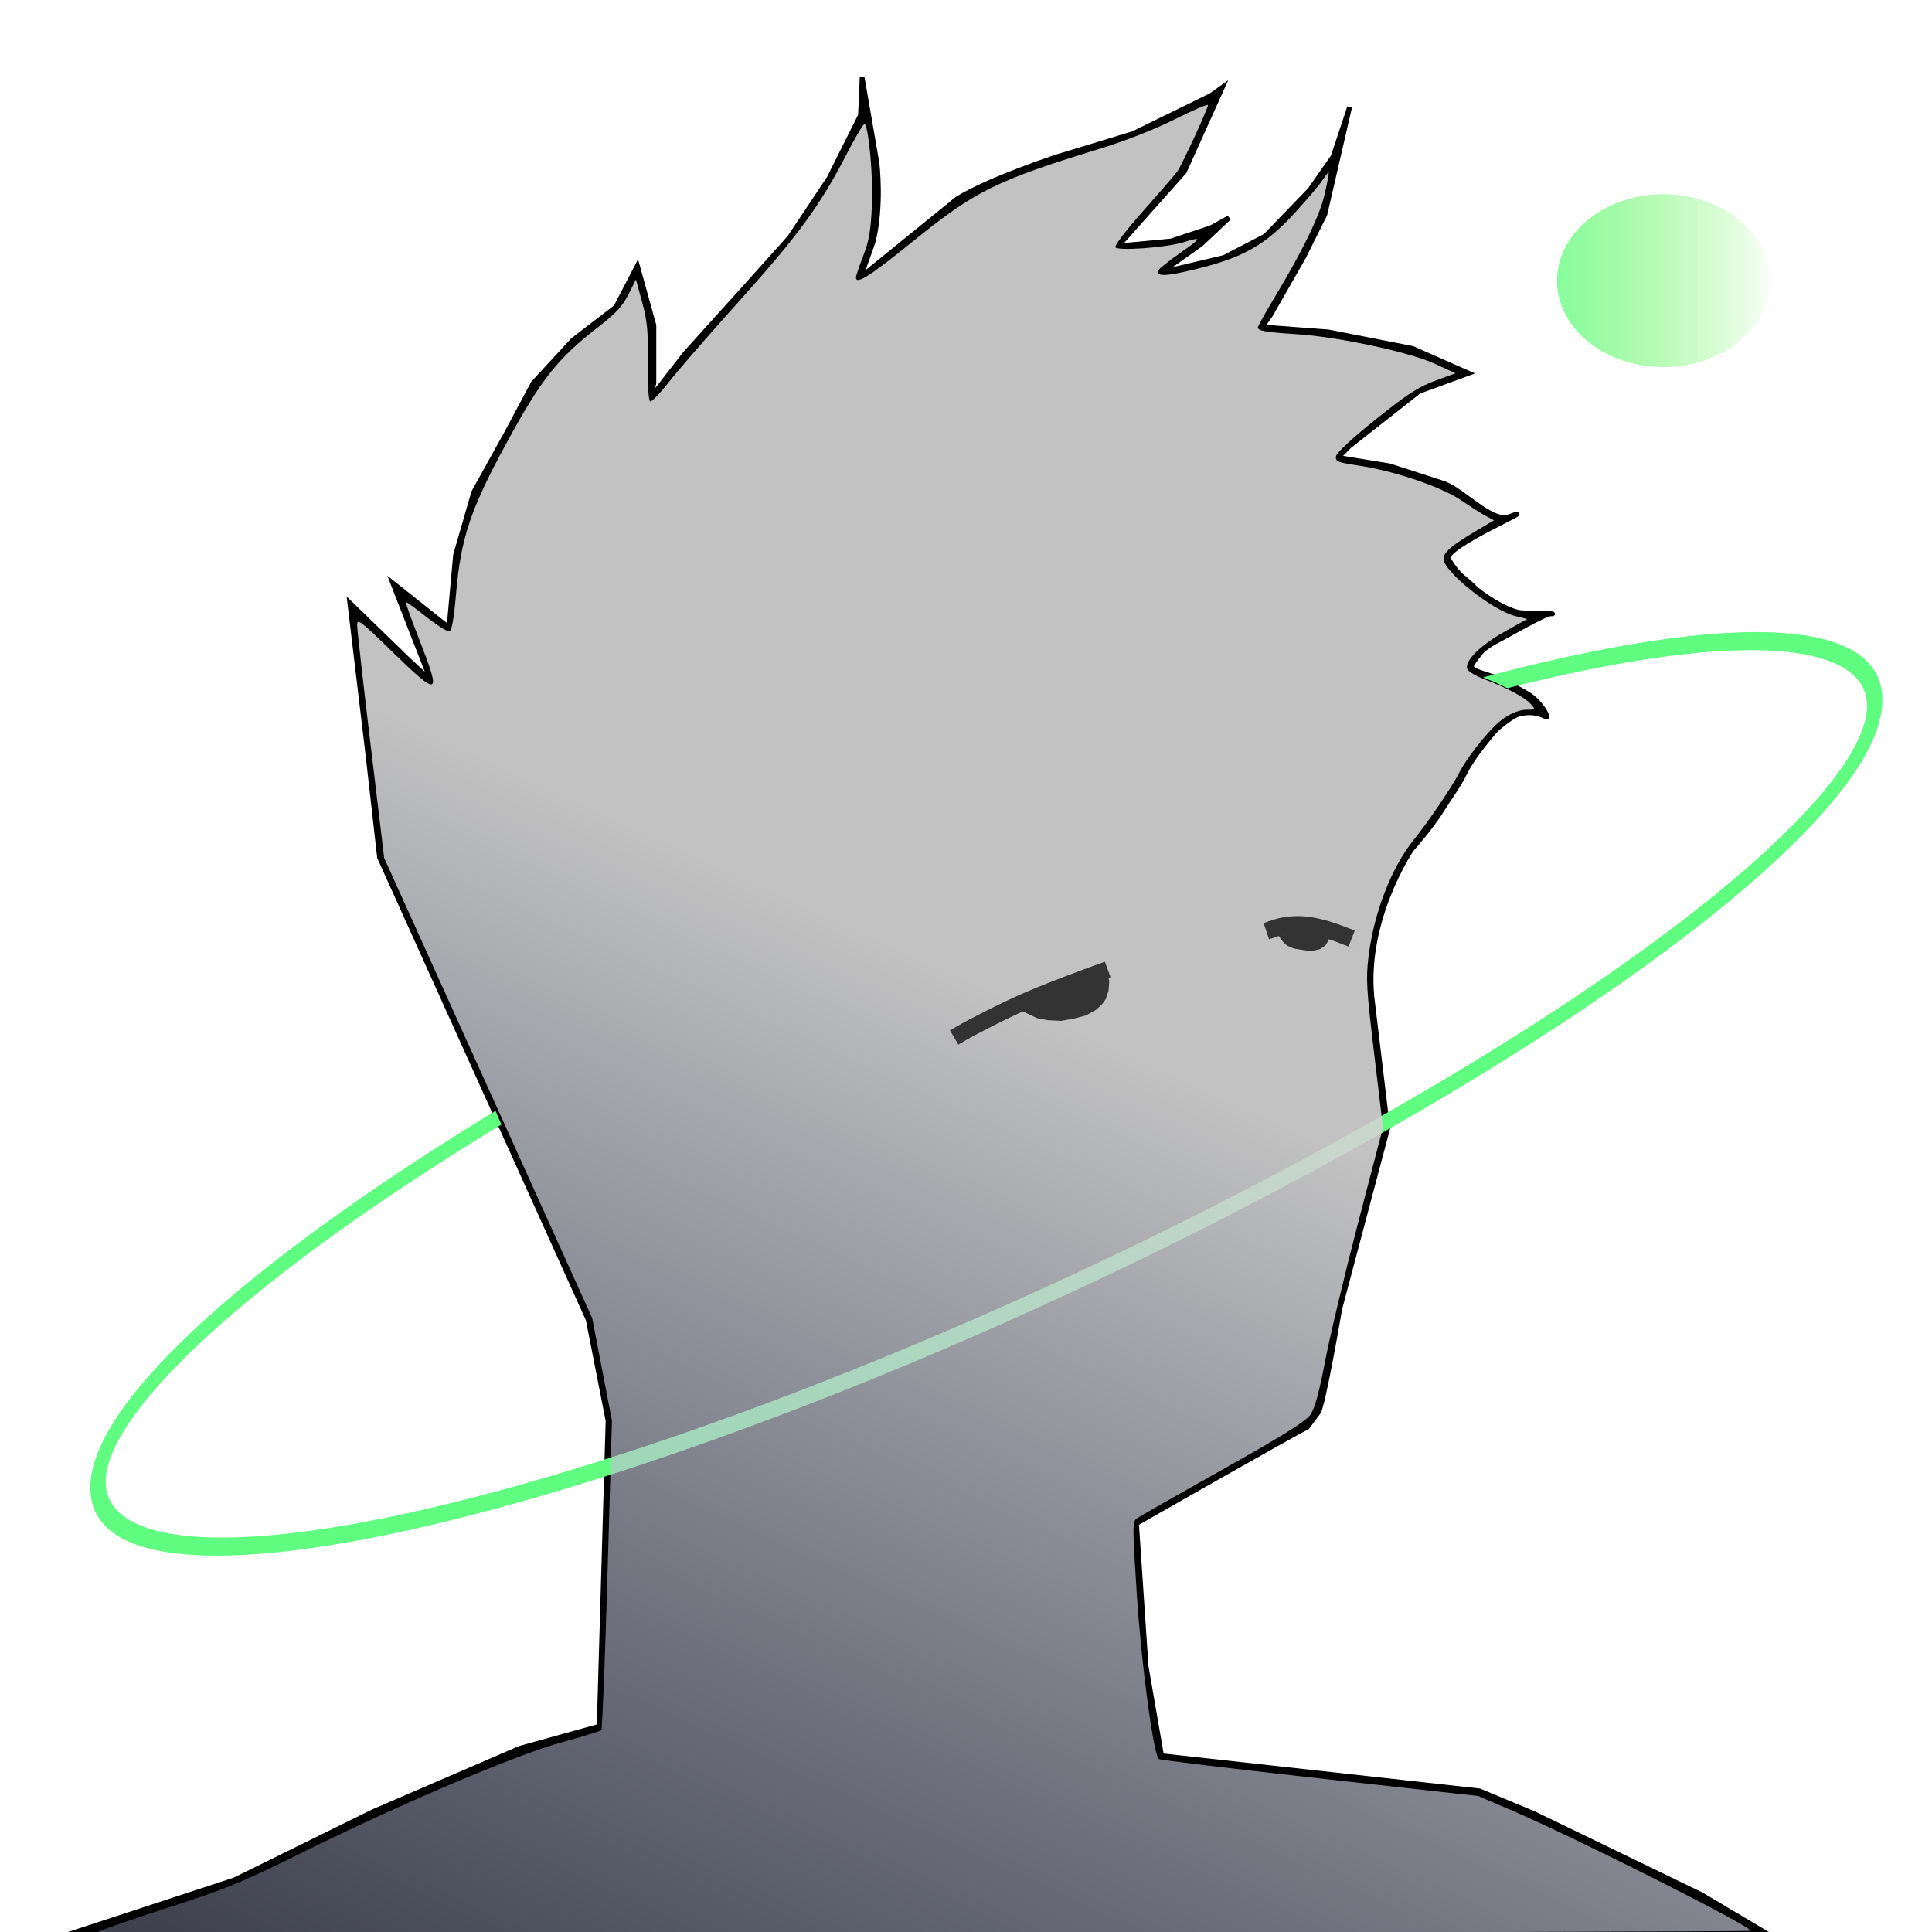 <?xml version="1.0" encoding="UTF-8" standalone="no"?>
<!-- Created with Inkscape (http://www.inkscape.org/) -->

<svg
   width="106mm"
   height="106mm"
   viewBox="0 0 106 106"
   version="1.1"
   id="svg5"
   xml:space="preserve"
   inkscape:version="1.2.2 (732a01da63, 2022-12-09)"
   sodipodi:docname="avatar3.svg"
   inkscape:export-filename="avatar3.svg"
   inkscape:export-xdpi="96"
   inkscape:export-ydpi="96"
   xmlns:inkscape="http://www.inkscape.org/namespaces/inkscape"
   xmlns:sodipodi="http://sodipodi.sourceforge.net/DTD/sodipodi-0.dtd"
   xmlns:xlink="http://www.w3.org/1999/xlink"
   xmlns="http://www.w3.org/2000/svg"
   xmlns:svg="http://www.w3.org/2000/svg"><sodipodi:namedview
     id="namedview7"
     pagecolor="#818181"
     bordercolor="#000000"
     borderopacity="0.25"
     inkscape:showpageshadow="2"
     inkscape:pageopacity="0"
     inkscape:pagecheckerboard="0"
     inkscape:deskcolor="#d1d1d1"
     inkscape:document-units="mm"
     showgrid="false"
     inkscape:zoom="1.7398555"
     inkscape:cx="160.35815"
     inkscape:cy="237.66342"
     inkscape:window-width="1920"
     inkscape:window-height="1001"
     inkscape:window-x="-9"
     inkscape:window-y="-9"
     inkscape:window-maximized="1"
     inkscape:current-layer="layer4"
     showguides="false" /><defs
     id="defs2"><linearGradient
       inkscape:collect="always"
       id="linearGradient692"><stop
         style="stop-color:#d2d2d2;stop-opacity:0.923;"
         offset="0"
         id="stop688" /><stop
         style="stop-color:#95a2da;stop-opacity:0;"
         offset="1"
         id="stop690" /></linearGradient><linearGradient
       inkscape:collect="always"
       id="linearGradient11689"><stop
         style="stop-color:#5efd7d;stop-opacity:1;"
         offset="0"
         id="stop11685" /><stop
         style="stop-color:#3aed12;stop-opacity:0;"
         offset="1"
         id="stop11687" /></linearGradient><inkscape:path-effect
       effect="powerstroke"
       id="path-effect9567"
       is_visible="true"
       lpeversion="1"
       offset_points="2.628,0.471"
       not_jump="true"
       sort_points="true"
       interpolator_type="CentripetalCatmullRom"
       interpolator_beta="0.75"
       start_linecap_type="square"
       linejoin_type="spiro"
       miter_limit="4"
       scale_width="1"
       end_linecap_type="square" /><inkscape:path-effect
       effect="simplify"
       id="path-effect9565"
       is_visible="true"
       lpeversion="1"
       steps="1"
       threshold="0.005"
       smooth_angles="0"
       helper_size="0"
       simplify_individual_paths="false"
       simplify_just_coalesce="false"
       step="1" /><inkscape:path-effect
       effect="powerstroke"
       id="path-effect9553"
       is_visible="true"
       lpeversion="1"
       offset_points="0.5,0.451"
       not_jump="true"
       sort_points="true"
       interpolator_type="CentripetalCatmullRom"
       interpolator_beta="0.75"
       start_linecap_type="square"
       linejoin_type="spiro"
       miter_limit="4"
       scale_width="1"
       end_linecap_type="square" /><inkscape:path-effect
       effect="simplify"
       id="path-effect9551"
       is_visible="true"
       lpeversion="1"
       steps="1"
       threshold="0.005"
       smooth_angles="0"
       helper_size="0"
       simplify_individual_paths="false"
       simplify_just_coalesce="false"
       step="1" /><filter
       style="color-interpolation-filters:sRGB"
       inkscape:label="Clean Edges"
       id="filter7756"
       x="-0.003"
       y="-0.003"
       width="1.011"
       height="1.006"><feGaussianBlur
         stdDeviation="0.1"
         result="blur"
         id="feGaussianBlur7750" /><feComposite
         in="SourceGraphic"
         in2="blur"
         operator="in"
         result="composite1"
         id="feComposite7752" /><feComposite
         in="composite1"
         in2="composite1"
         operator="in"
         result="composite2"
         id="feComposite7754" /></filter><linearGradient
       inkscape:collect="always"
       xlink:href="#linearGradient11689"
       id="linearGradient11691"
       x1="117.501"
       y1="52.723"
       x2="130.242"
       y2="52.723"
       gradientUnits="userSpaceOnUse" /><filter
       style="color-interpolation-filters:sRGB"
       inkscape:label="Clean Edges"
       id="filter13659"
       x="-0.093"
       y="-0.547"
       width="1.296"
       height="2.006"><feGaussianBlur
         stdDeviation="0.1"
         result="blur"
         id="feGaussianBlur13653" /><feComposite
         in="SourceGraphic"
         in2="blur"
         operator="in"
         result="composite1"
         id="feComposite13655" /><feComposite
         in="composite1"
         in2="composite1"
         operator="in"
         result="composite2"
         id="feComposite13657" /></filter><filter
       style="color-interpolation-filters:sRGB"
       inkscape:label="Clean Edges"
       id="filter15145"
       x="-0.922"
       y="-0.147"
       width="2.786"
       height="1.364"><feGaussianBlur
         stdDeviation="0.1"
         result="blur"
         id="feGaussianBlur15139" /><feComposite
         in="SourceGraphic"
         in2="blur"
         operator="in"
         result="composite1"
         id="feComposite15141" /><feComposite
         in="composite1"
         in2="composite1"
         operator="in"
         result="composite2"
         id="feComposite15143" /></filter><linearGradient
       inkscape:collect="always"
       xlink:href="#linearGradient692"
       id="linearGradient694"
       x1="226.85"
       y1="214.637"
       x2="54.997"
       y2="588.806"
       gradientUnits="userSpaceOnUse"
       gradientTransform="matrix(0.265,0,0,0.265,32.956,37.562)" /></defs><g
     inkscape:groupmode="layer"
     id="layer4"
     inkscape:label="Capa 4"><g
       id="g15588"
       transform="translate(-32.604,-37.324)"><path
         style="display:inline;fill:#000000;stroke:#000000;stroke-width:0.264;stroke-dasharray:none;stroke-opacity:1;filter:url(#filter7756);image-rendering:auto"
         d="m 53.27,84.375 -0.639,-5.655 -1.003,-8.392 3.193,3.101 1.277,1.186 L 54,69.233 l 3.101,2.463 0.365,-4.014 1.003,-3.466 1.824,-3.284 1.459,-2.736 2.189,-2.372 L 66.314,54 l 1.186,-2.28 0.912,3.284 v 3.193 l -0.182,0.821 1.916,-2.463 3.375,-3.74 2.372,-2.645 2.189,-3.284 1.733,-3.466 0.091,-2.098 0.821,4.743 c 0,0 0.285,2.406 -0.228,4.378 l -0.684,1.916 5.336,-4.333 c 1.813,-1.117 5.519,-2.326 5.519,-2.326 l 4.196,-1.277 4.287,-2.098 0.639,-0.456 -2.098,4.652 -2.919,3.284 -0.73,0.821 2.919,-0.274 2.189,-0.73 1.003,-0.547 -1.551,1.459 -2.189,1.551 3.466,-0.821 2.28,-1.186 2.463,-2.554 1.277,-1.824 0.912,-2.736 -1.368,5.929 -1.186,2.372 -1.824,3.193 -0.456,0.639 3.649,0.274 4.652,0.912 3.101,1.368 -2.736,1.003 -3.831,3.01 -0.639,0.639 2.827,0.458 2.906,0.939 c 1.073,0.293 2.719,2.233 3.706,1.87 2.031,-0.746 -3.738,1.695 -3.344,2.341 0.614,1.004 0.845,0.956 1.425,1.552 0.265,0.271 1.837,1.411 2.709,1.415 1.076,0.004 1.869,0.074 1.537,0.051 -0.322,-0.022 -2.299,1.135 -2.764,1.376 -0.201,0.104 -0.85,0.42 -1.157,0.799 -0.287,0.354 -0.438,0.611 -0.503,0.703 -0.058,0.081 -0.057,0.002 0.132,0.18 0.159,0.149 0.833,0.303 1.42,0.533 0.229,0.089 1.249,0.629 1.618,0.855 0.492,0.302 0.943,0.92 1.031,1.234 0.018,0.065 -0.227,-0.068 -0.282,-0.087 -0.48,-0.165 -0.709,-0.156 -1.199,-0.078 -0.313,0.05 -0.942,0.537 -1.229,0.787 -0.256,0.223 -0.813,0.943 -1.013,1.207 -0.325,0.43 -0.616,0.858 -0.828,1.288 -0.358,0.725 -0.857,1.387 -1.212,1.963 -0.655,1.062 -1.711,2.234 -1.711,2.234 0,0 -2.793,4.084 -2.151,8.574 l 0.821,6.841 -2.645,9.957 c 0,0 -0.924,5.427 -1.191,5.724 l -0.612,0.819 c -0.593,0.258 -9.416,5.3 -9.416,5.3 l 0.53,7.892 0.855,4.93 17.544,1.941 3.016,1.258 9.224,4.465 3.892,2.311 -94.411,0.016 9.564,-3.136 7.667,-3.776 8.086,-3.489 4.374,-1.215 0.491,-16.864 -1.097,-5.584 z"
         id="path945"
         sodipodi:nodetypes="ccccccccccccccccccccccccccccccccccccccccccccccccccccccccssssssssssssssssssccccccccccccccccccccc"
         transform="matrix(0.994,0,0,0.994,0.478,0.496)"
         inkscape:label="path945"
         inkscape:transform-center-x="3.3455851"
         inkscape:transform-center-y="0.30414743"
         sodipodi:insensitive="true" /><ellipse
         style="display:inline;opacity:1;fill:none;stroke:#5ffd80;stroke-width:0.92;stroke-dasharray:none;stroke-opacity:1"
         id="path6896"
         transform="matrix(0.915,-0.405,0.04,0.999,0,0)"
         ry="12.326"
         rx="53.266"
         cy="133.493"
         cx="88.942" /><path
         style="display:inline;opacity:1;fill:url(#linearGradient11691);fill-opacity:0.764;stroke:#5efd83;stroke-width:1.065;stroke-dasharray:none;stroke-opacity:0"
         id="path6901"
         sodipodi:type="arc"
         sodipodi:cx="123.87162"
         sodipodi:cy="52.722973"
         sodipodi:rx="5.8378377"
         sodipodi:ry="4.7432432"
         sodipodi:start="0"
         sodipodi:end="6.261005"
         sodipodi:arc-type="arc"
         d="m 129.709,52.723 a 5.838,4.743 0 0 1 -5.805,4.743 5.838,4.743 0 0 1 -5.87,-4.691 5.838,4.743 0 0 1 5.74,-4.795 5.838,4.743 0 0 1 5.934,4.637"
         sodipodi:open="true"
         inkscape:label="path6901" /><path
         style="display:inline;opacity:1;fill:#000000;fill-opacity:0.764;stroke:#000000;stroke-width:1.065;stroke-dasharray:none;stroke-opacity:1;filter:url(#filter13659)"
         d="m 115.421,76.172 c -0.323,-0.272 -0.698,-0.464 -1.062,-0.672 -0.077,-0.044 -0.148,-0.097 -0.229,-0.134 -0.961,-0.446 -0.184,-0.066 -0.766,-0.296 -0.091,-0.036 -0.179,-0.081 -0.269,-0.121 -0.112,-0.045 -0.224,-0.09 -0.336,-0.134 -0.077,-0.03 -0.132,-0.054 -0.215,-0.054"
         id="path13282"
         transform="matrix(1.089,0.008,-0.46,0.689,24.506,22.226)"
         inkscape:transform-center-x="0.15819796"
         inkscape:transform-center-y="0.13002422" /><path
         style="display:inline;opacity:1;fill:#000000;fill-opacity:0.764;stroke:#000000;stroke-width:1.065;stroke-dasharray:none;stroke-opacity:1;filter:url(#filter15145)"
         d="m 60.042,97.226 c 0.078,0.507 0.296,0.976 0.501,1.441 0.29,0.657 0.173,0.412 0.33,0.736"
         id="path14774" /><rect
         style="display:inline;opacity:1;fill:#000000;fill-opacity:1;stroke:#000000;stroke-width:1.044;stroke-dasharray:none;stroke-opacity:1"
         id="rect15562"
         width="47.531"
         height="8.823"
         x="146.525"
         y="-167.965"
         transform="matrix(0.935,-0.355,0.438,-0.899,0,0)" /><path
         style="display:inline;opacity:1;fill:#000000;fill-opacity:1;stroke:#000000;stroke-width:1.065;stroke-dasharray:none;stroke-opacity:1"
         d="m 60.312,97.679 0.376,1.048 0.108,0.215 4.543,-2.661 -0.538,-1.573 z"
         id="path15564" /><path
         style="display:inline;fill:#000000;fill-opacity:1;stroke:#000000;stroke-width:1.065;stroke-dasharray:none;stroke-opacity:1"
         d="m 63.712,96.79 0.376,1.048 0.108,0.215 4.543,-2.661 -0.538,-1.573 z"
         id="path15564-4"
         inkscape:label="path15564-4" /><path
         style="display:inline;opacity:1;fill:#000000;fill-opacity:1;stroke:#000000;stroke-width:1.065;stroke-dasharray:none;stroke-opacity:1"
         d="m 109.964,75.573 3.46,-0.779 1.578,0.798 -3.726,1.179 z"
         id="path15566" /><path
         style="fill:url(#linearGradient694);fill-opacity:1;stroke:none;stroke-width:0.612;stroke-opacity:0.012"
         d="m 37.9,143.367 c 0.001,-0.063 1.695,-0.66 3.764,-1.327 3.362,-1.083 4.158,-1.408 7.488,-3.058 5.422,-2.687 11.782,-5.389 14.295,-6.072 1.129,-0.307 2.096,-0.604 2.148,-0.659 0.052,-0.055 0.205,-3.9 0.339,-8.543 l 0.244,-8.443 -0.542,-2.811 -0.542,-2.811 -5.706,-12.622 -5.706,-12.622 -0.739,-6.159 c -0.406,-3.387 -0.741,-6.357 -0.744,-6.599 -0.005,-0.408 0.132,-0.306 1.892,1.407 2.609,2.539 2.737,2.494 1.552,-0.542 -0.45,-1.154 -0.799,-2.121 -0.776,-2.15 0.023,-0.029 0.53,0.336 1.126,0.811 0.596,0.475 1.169,0.831 1.273,0.791 0.126,-0.048 0.247,-0.737 0.357,-2.031 0.265,-3.101 0.791,-4.667 2.819,-8.387 1.874,-3.438 2.765,-4.558 5.014,-6.297 0.926,-0.716 1.304,-1.126 1.623,-1.757 l 0.416,-0.824 0.339,1.238 c 0.282,1.03 0.335,1.588 0.316,3.317 -0.015,1.286 0.035,2.098 0.13,2.13 0.085,0.028 0.543,-0.448 1.018,-1.059 0.476,-0.611 2.208,-2.604 3.85,-4.431 3.239,-3.603 4.466,-5.28 5.9,-8.067 0.511,-0.994 0.965,-1.747 1.009,-1.673 0.235,0.4 0.452,2.93 0.384,4.478 -0.061,1.389 -0.157,1.947 -0.476,2.769 -0.22,0.566 -0.399,1.097 -0.399,1.179 0,0.421 0.735,-0.045 3.14,-1.99 3.419,-2.766 4.525,-3.313 10.294,-5.087 1.371,-0.422 2.967,-1.05 4.068,-1.602 0.996,-0.499 1.811,-0.848 1.811,-0.774 0,0.198 -1.421,3.276 -1.68,3.638 -0.122,0.17 -0.959,1.14 -1.861,2.154 -0.902,1.014 -1.595,1.917 -1.539,2.007 0.13,0.211 2.753,0.023 3.704,-0.266 1.069,-0.325 1.058,-0.269 -0.111,0.554 -0.599,0.422 -1.133,0.839 -1.187,0.926 -0.254,0.412 0.284,0.408 2.005,-0.012 2.605,-0.636 3.815,-1.322 5.421,-3.074 0.688,-0.75 1.379,-1.567 1.537,-1.817 0.158,-0.249 0.308,-0.433 0.333,-0.407 0.025,0.025 -0.075,0.566 -0.223,1.202 -0.278,1.195 -1.21,3.105 -2.808,5.756 -0.47,0.78 -0.855,1.472 -0.855,1.537 0,0.189 0.423,0.263 2.129,0.371 2.277,0.145 6.198,0.984 7.589,1.625 l 1.125,0.519 -1.125,0.415 c -0.909,0.335 -1.535,0.743 -3.254,2.12 -1.313,1.052 -2.146,1.826 -2.174,2.02 -0.041,0.284 0.077,0.333 1.217,0.505 2.005,0.302 4.577,1.174 5.668,1.921 0.519,0.356 1.133,0.745 1.363,0.866 l 0.419,0.219 -1.096,0.651 c -1.23,0.731 -1.671,1.116 -1.671,1.461 0,0.697 2.653,2.818 3.924,3.138 l 0.664,0.167 -1.253,0.701 c -1.327,0.742 -2.196,1.613 -2.033,2.038 0.052,0.137 0.467,0.388 0.921,0.558 1.203,0.45 2.223,0.993 2.553,1.359 0.289,0.32 0.289,0.321 -0.24,0.321 -0.332,0 -0.782,0.167 -1.207,0.449 -0.673,0.446 -1.969,2.032 -2.492,3.049 -0.389,0.757 -1.688,2.671 -2.46,3.625 -1.233,1.523 -2.2,4.014 -2.493,6.423 -0.148,1.217 -0.115,1.78 0.314,5.366 l 0.479,4.006 -1.364,5.231 c -0.75,2.877 -1.568,6.31 -1.818,7.628 -0.318,1.679 -0.556,2.546 -0.795,2.894 -0.257,0.375 -1.44,1.114 -4.801,3.002 -2.453,1.378 -4.579,2.59 -4.724,2.694 -0.25,0.18 -0.25,0.398 0.003,4.278 0.243,3.721 0.901,8.632 1.196,8.927 0.052,0.051 4.016,0.529 8.81,1.061 l 8.716,0.967 1.749,0.75 c 3.655,1.567 13.407,6.482 13.188,6.646 -0.123,0.092 -90.745,0.199 -90.743,0.107 z"
         id="path686"
         inkscape:highlight-color="#98a936"
         inkscape:label="path686"
         sodipodi:insensitive="true" /><path
         style="fill:#333333;fill-opacity:1;stroke:none;stroke-width:0.281;stroke-dasharray:none;stroke-opacity:1"
         d="m 88.632,92.774 0.859,0.405 0.57,0.116 0.771,0.039 0.725,-0.134 0.629,-0.166 0.546,-0.302 0.318,-0.29 0.221,-0.3 0.154,-0.456 0.036,-0.489 -0.045,-0.341 z"
         id="path5725"
         sodipodi:nodetypes="ccccccccccccc" /><path
         style="fill:#333333;fill-opacity:1;stroke:none;stroke-width:0.306;stroke-dasharray:none;stroke-opacity:1"
         d="m 70.143,51.324 0.167,0.247 0.131,0.157 0.189,0.162 0.351,0.152 0.385,0.062 0.329,0.05 0.382,-0.001 0.338,-0.074 0.305,-0.208 0.159,-0.26 0.088,-0.287 -1.61,-0.228 z"
         id="path6509"
         transform="translate(32.604,37.324)"
         sodipodi:nodetypes="cccccccccccccc" /><path
         d="m 102.678,88.708 c 0.271,-0.091 0.845,-0.246 1.593,-0.15 0.731,0.091 1.452,0.359 2.068,0.601 0.593,0.234 1.012,0.4 1.012,0.4 0,0 -0.998,-0.395 -1.196,-0.471 l 0.439,0.169 0.339,-0.878 -0.439,-0.169 c 0.206,0.08 1.191,0.469 1.191,0.469 0,0 -0.392,-0.156 -1.001,-0.395 -0.614,-0.242 -1.435,-0.552 -2.295,-0.659 -0.935,-0.121 -1.66,0.073 -2.012,0.191 l -0.446,0.15 0.3,0.892 z"
         id="path-1-3"
         style="display:inline;opacity:1;fill:#333333;fill-opacity:1;fill-rule:nonzero;stroke:none;stroke-width:4.196;stroke-dasharray:none;stroke-opacity:0"
         sodipodi:nodetypes="cc"
         inkscape:original-d="m 102.52772,88.262152 c 1.21478,-0.400077 2.32846,-0.183273 3.79689,0.386997"
         inkscape:path-effect="#path-effect9565;#path-effect9567" /><path
         d="m 85.572,94.408 c 0.589,-0.345 2.412,-1.284 3.677,-1.823 1.458,-0.621 3.012,-1.188 3.86,-1.496 l 0.424,-0.154 -0.309,-0.849 -0.424,0.154 c -0.847,0.308 -2.422,0.882 -3.906,1.514 -1.29,0.55 -3.169,1.517 -3.779,1.875 l -0.39,0.228 0.457,0.779 z"
         id="path-1"
         style="display:inline;opacity:1;fill:#333333;fill-opacity:1;fill-rule:nonzero;stroke:none;stroke-width:4.025;stroke-dasharray:none;stroke-opacity:0"
         inkscape:original-d="m 85.343711,94.018765 c 2.399585,-1.405962 5.004302,-2.406106 7.610954,-3.353979"
         inkscape:path-effect="#path-effect9551;#path-effect9553" /></g></g></svg>
